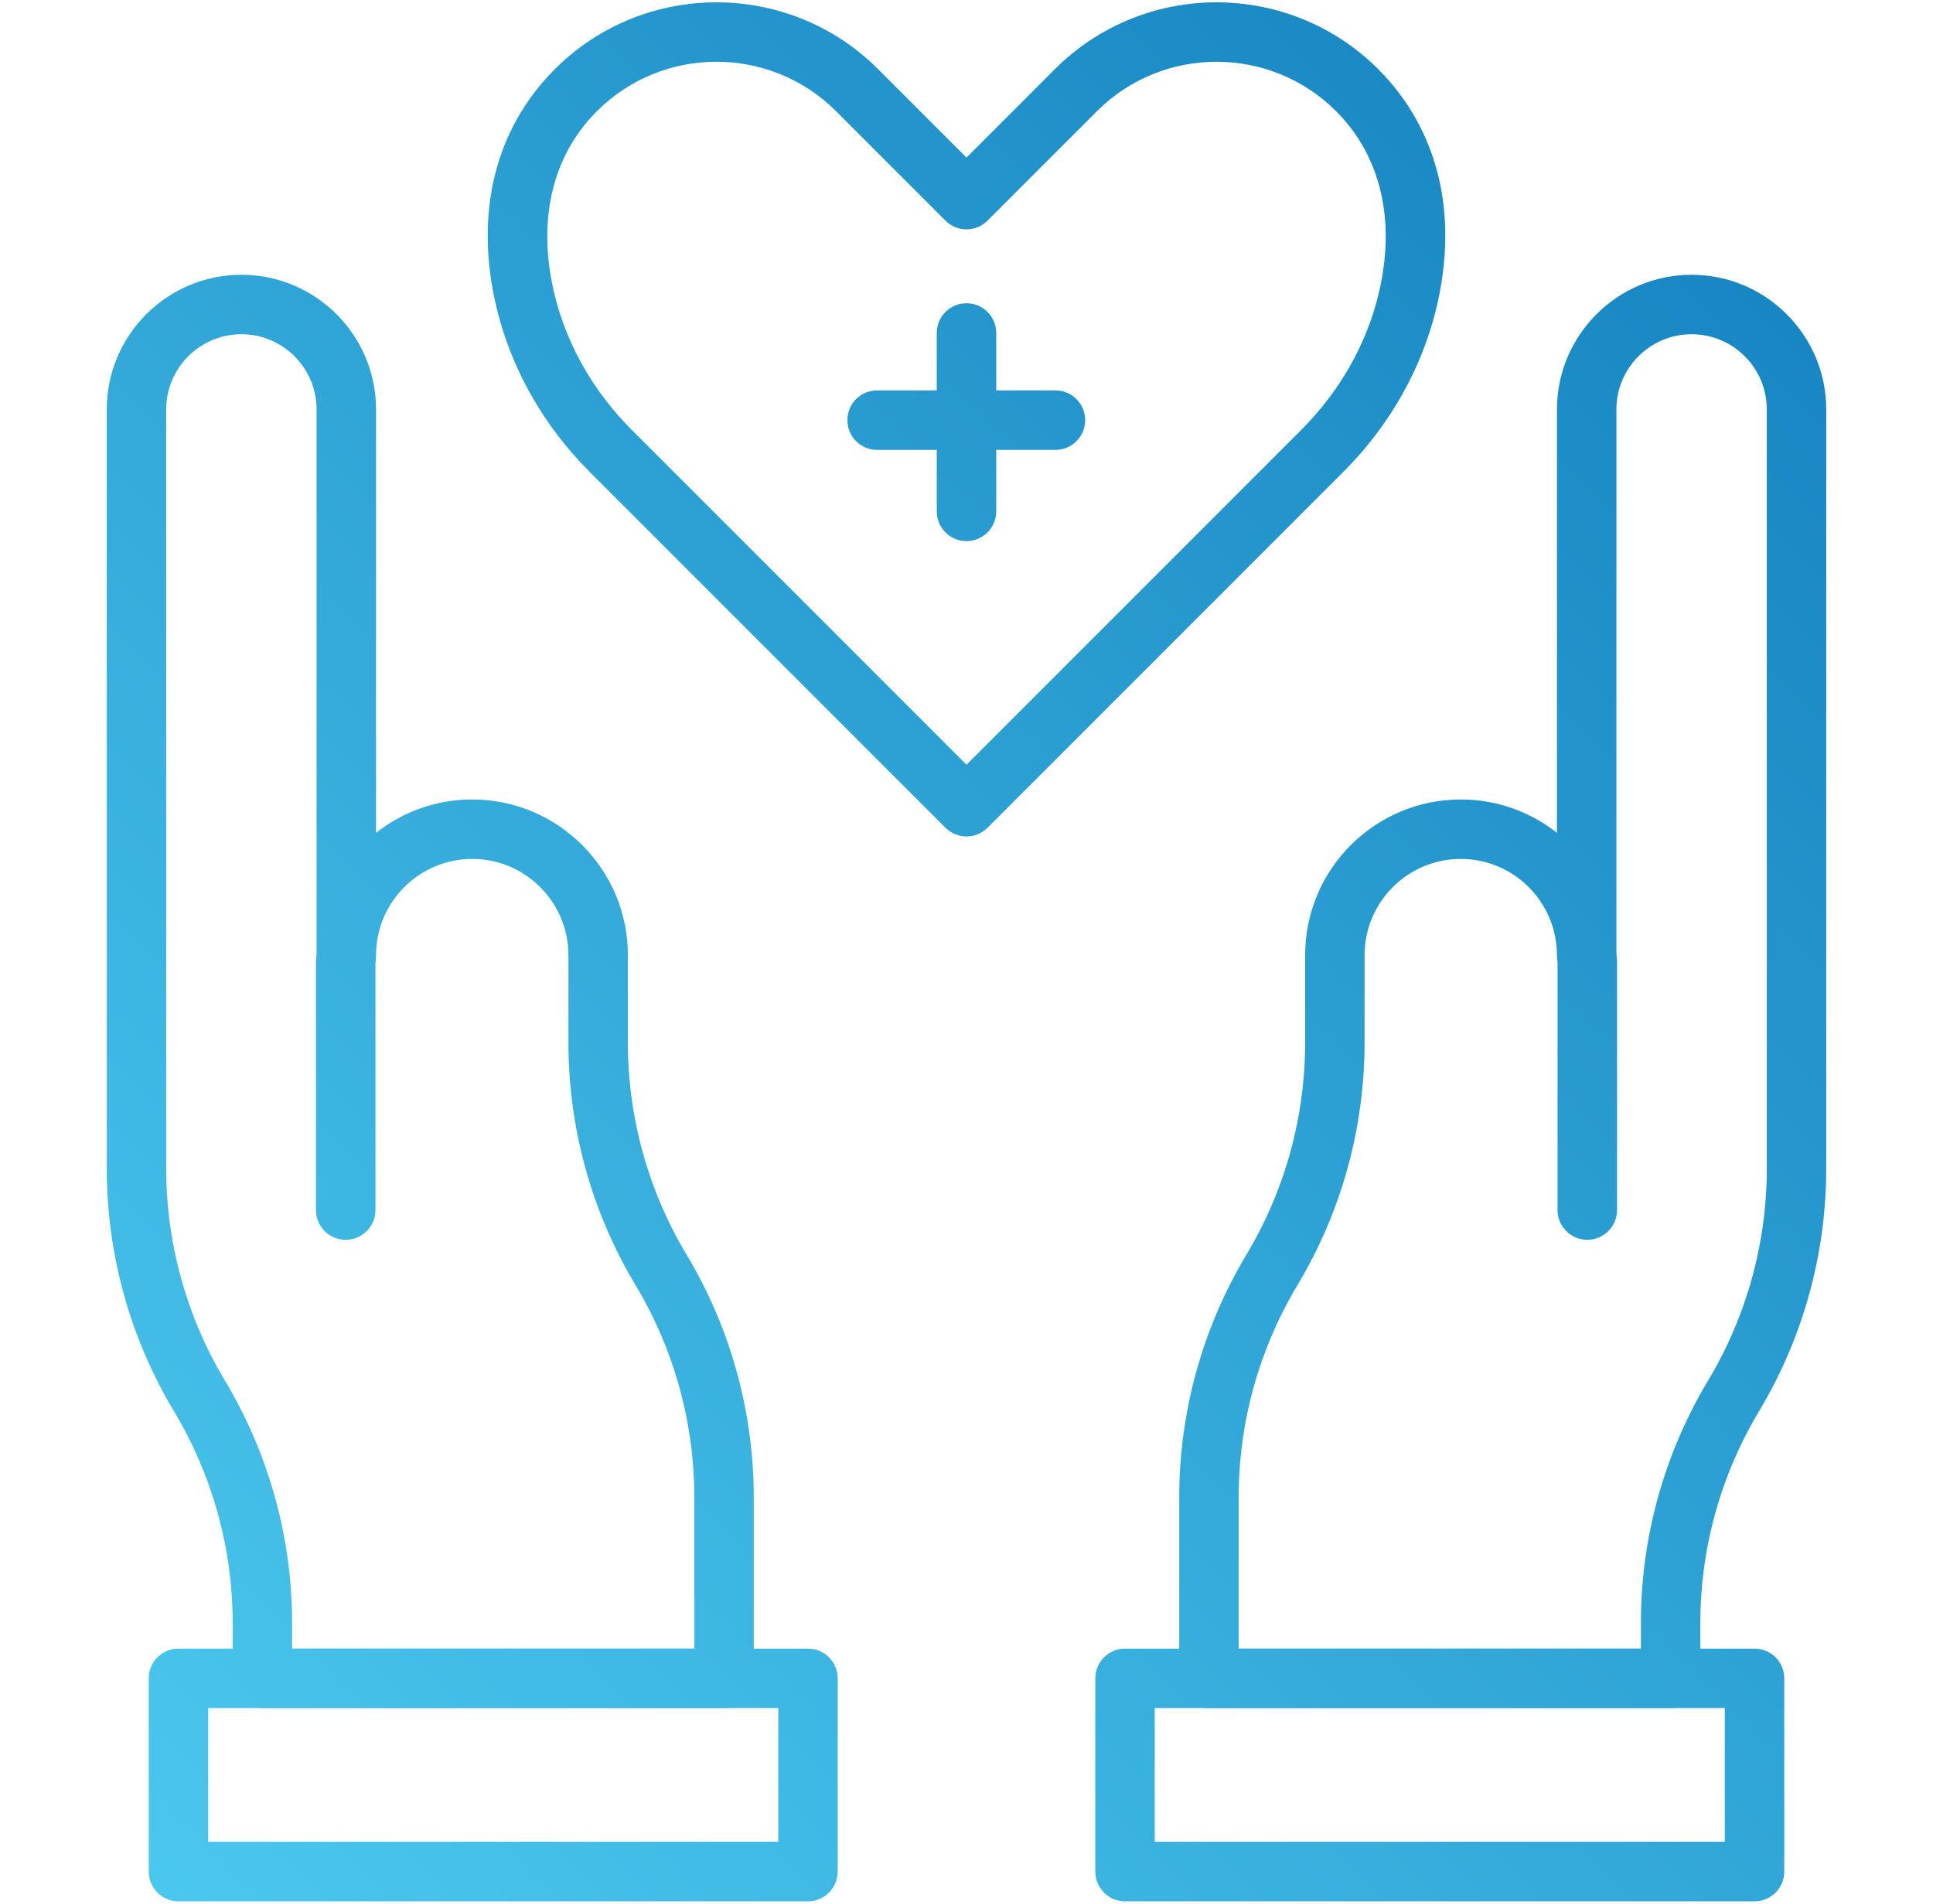 <svg width="65" height="64" viewBox="0 0 65 64" fill="none" xmlns="http://www.w3.org/2000/svg">
<path d="M56.177 57.425H40.653C40.101 57.425 39.653 56.978 39.653 56.426V50.338C39.653 47.466 40.435 44.645 41.913 42.181C43.204 40.029 43.887 37.564 43.887 35.053V32.111C43.887 29.226 46.235 26.878 49.12 26.878C50.34 26.878 51.464 27.297 52.355 28V13.765C52.355 11.269 54.386 9.238 56.882 9.238C59.379 9.238 61.41 11.269 61.41 13.765V39.287C61.41 42.16 60.629 44.98 59.151 47.444C57.859 49.597 57.176 52.062 57.176 54.572V56.426C57.176 56.978 56.729 57.425 56.177 57.425ZM41.653 55.426H55.177V54.572C55.177 51.699 55.958 48.879 57.436 46.415C58.728 44.263 59.411 41.798 59.411 39.287V13.765C59.411 12.371 58.277 11.237 56.882 11.237C55.488 11.237 54.354 12.371 54.354 13.765V32.112C54.354 32.664 53.906 33.111 53.354 33.111C52.802 33.111 52.354 32.664 52.354 32.112C52.354 30.328 50.904 28.877 49.12 28.877C47.337 28.877 45.886 30.328 45.886 32.112V35.053C45.886 37.926 45.105 40.747 43.627 43.21C42.335 45.363 41.652 47.828 41.652 50.339V55.426H41.653Z" fill="url(#paint0_linear_1325_44611)"/>
<path d="M58.999 63.922H37.831C37.279 63.922 36.831 63.475 36.831 62.923V56.426C36.831 55.874 37.279 55.426 37.831 55.426H58.999C59.551 55.426 59.999 55.874 59.999 56.426V62.923C59.999 63.475 59.551 63.922 58.999 63.922ZM38.83 61.923H58V57.425H38.83V61.923Z" fill="url(#paint1_linear_1325_44611)"/>
<path d="M53.375 41.682C52.823 41.682 52.375 41.234 52.375 40.682V32.311C52.375 31.759 52.823 31.311 53.375 31.311C53.927 31.311 54.375 31.759 54.375 32.311V40.682C54.375 41.234 53.927 41.682 53.375 41.682Z" fill="url(#paint2_linear_1325_44611)"/>
<path d="M24.347 57.425H8.823C8.271 57.425 7.824 56.978 7.824 56.426V54.572C7.824 52.061 7.141 49.596 5.849 47.444C4.371 44.98 3.59 42.16 3.59 39.287V13.765C3.59 11.269 5.621 9.238 8.118 9.238C10.614 9.238 12.645 11.269 12.645 13.765V28C13.536 27.298 14.66 26.878 15.88 26.878C18.765 26.878 21.113 29.226 21.113 32.111V35.053C21.113 37.564 21.796 40.029 23.087 42.182C24.565 44.645 25.346 47.465 25.346 50.339V56.426C25.346 56.978 24.899 57.425 24.347 57.425ZM9.823 55.426H23.347V50.339C23.347 47.828 22.665 45.363 21.373 43.21C19.895 40.747 19.114 37.926 19.114 35.053V32.112C19.114 30.328 17.663 28.877 15.88 28.877C14.096 28.877 12.645 30.328 12.645 32.112C12.645 32.664 12.198 33.111 11.646 33.111C11.094 33.111 10.646 32.664 10.646 32.112V13.765C10.646 12.371 9.512 11.237 8.118 11.237C6.723 11.237 5.589 12.371 5.589 13.765V39.287C5.589 41.798 6.272 44.263 7.563 46.415C9.041 48.879 9.823 51.699 9.823 54.572V55.426H9.823Z" fill="url(#paint3_linear_1325_44611)"/>
<path d="M27.169 63.922H6.001C5.449 63.922 5.001 63.475 5.001 62.923V56.426C5.001 55.874 5.449 55.426 6.001 55.426H27.169C27.721 55.426 28.169 55.874 28.169 56.426V62.923C28.169 63.475 27.721 63.922 27.169 63.922ZM7.001 61.923H26.17V57.425H7.001V61.923Z" fill="url(#paint4_linear_1325_44611)"/>
<path d="M11.625 41.682C11.073 41.682 10.625 41.234 10.625 40.682V32.311C10.625 31.759 11.073 31.311 11.625 31.311C12.177 31.311 12.625 31.759 12.625 32.311V40.682C12.625 41.234 12.177 41.682 11.625 41.682Z" fill="url(#paint5_linear_1325_44611)"/>
<path d="M32.5 28.122C32.244 28.122 31.988 28.024 31.793 27.829L19.829 15.865C18.285 14.321 17.206 12.427 16.708 10.389C15.935 7.219 16.627 4.355 18.656 2.326C21.654 -0.671 26.531 -0.671 29.528 2.326L32.5 5.298L35.471 2.326C38.469 -0.671 43.346 -0.671 46.344 2.326C46.344 2.326 46.344 2.326 46.344 2.326C48.373 4.355 49.065 7.219 48.292 10.389C47.794 12.427 46.715 14.321 45.171 15.865L33.207 27.829C33.012 28.024 32.756 28.122 32.5 28.122ZM24.092 2.076C22.636 2.076 21.179 2.63 20.07 3.74C18.553 5.256 18.049 7.449 18.651 9.915C19.061 11.597 19.957 13.166 21.242 14.451L32.5 25.709L43.758 14.451C45.043 13.166 45.939 11.598 46.349 9.915C46.951 7.449 46.447 5.256 44.93 3.74C42.712 1.522 39.103 1.522 36.885 3.74L33.207 7.418C33.019 7.606 32.765 7.711 32.5 7.711C32.235 7.711 31.981 7.606 31.793 7.418L28.115 3.74C27.006 2.631 25.549 2.076 24.092 2.076Z" fill="url(#paint6_linear_1325_44611)"/>
<path d="M32.5 18.192C31.948 18.192 31.5 17.744 31.5 17.192V11.194C31.5 10.642 31.948 10.195 32.5 10.195C33.052 10.195 33.5 10.642 33.5 11.194V17.192C33.5 17.744 33.052 18.192 32.5 18.192Z" fill="url(#paint7_linear_1325_44611)"/>
<path d="M35.491 15.125H29.494C28.942 15.125 28.494 14.677 28.494 14.125C28.494 13.573 28.942 13.125 29.494 13.125H35.491C36.043 13.125 36.491 13.573 36.491 14.125C36.491 14.677 36.043 15.125 35.491 15.125Z" fill="url(#paint8_linear_1325_44611)"/>
<defs>
<linearGradient id="paint0_linear_1325_44611" x1="13.354" y1="75.778" x2="77.497" y2="11.635" gradientUnits="userSpaceOnUse">
<stop stop-color="#4DCAEF"/>
<stop offset="1" stop-color="#107CBC"/>
</linearGradient>
<linearGradient id="paint1_linear_1325_44611" x1="22.832" y1="85.257" x2="86.976" y2="21.113" gradientUnits="userSpaceOnUse">
<stop stop-color="#4DCAEF"/>
<stop offset="1" stop-color="#107CBC"/>
</linearGradient>
<linearGradient id="paint2_linear_1325_44611" x1="13.73" y1="76.142" x2="77.876" y2="11.996" gradientUnits="userSpaceOnUse">
<stop stop-color="#4DCAEF"/>
<stop offset="1" stop-color="#107CBC"/>
</linearGradient>
<linearGradient id="paint3_linear_1325_44611" x1="-6.795" y1="55.63" x2="57.349" y2="-8.514" gradientUnits="userSpaceOnUse">
<stop stop-color="#4DCAEF"/>
<stop offset="1" stop-color="#107CBC"/>
</linearGradient>
<linearGradient id="paint4_linear_1325_44611" x1="6.917" y1="69.342" x2="71.061" y2="5.199" gradientUnits="userSpaceOnUse">
<stop stop-color="#4DCAEF"/>
<stop offset="1" stop-color="#107CBC"/>
</linearGradient>
<linearGradient id="paint5_linear_1325_44611" x1="-7.153" y1="55.275" x2="56.993" y2="-8.871" gradientUnits="userSpaceOnUse">
<stop stop-color="#4DCAEF"/>
<stop offset="1" stop-color="#107CBC"/>
</linearGradient>
<linearGradient id="paint6_linear_1325_44611" x1="-10.708" y1="51.717" x2="53.436" y2="-12.427" gradientUnits="userSpaceOnUse">
<stop stop-color="#4DCAEF"/>
<stop offset="1" stop-color="#107CBC"/>
</linearGradient>
<linearGradient id="paint7_linear_1325_44611" x1="-7.864" y1="54.557" x2="56.283" y2="-9.589" gradientUnits="userSpaceOnUse">
<stop stop-color="#4DCAEF"/>
<stop offset="1" stop-color="#107CBC"/>
</linearGradient>
<linearGradient id="paint8_linear_1325_44611" x1="-7.871" y1="54.489" x2="56.275" y2="-9.658" gradientUnits="userSpaceOnUse">
<stop stop-color="#4DCAEF"/>
<stop offset="1" stop-color="#107CBC"/>
</linearGradient>
</defs>
</svg>
